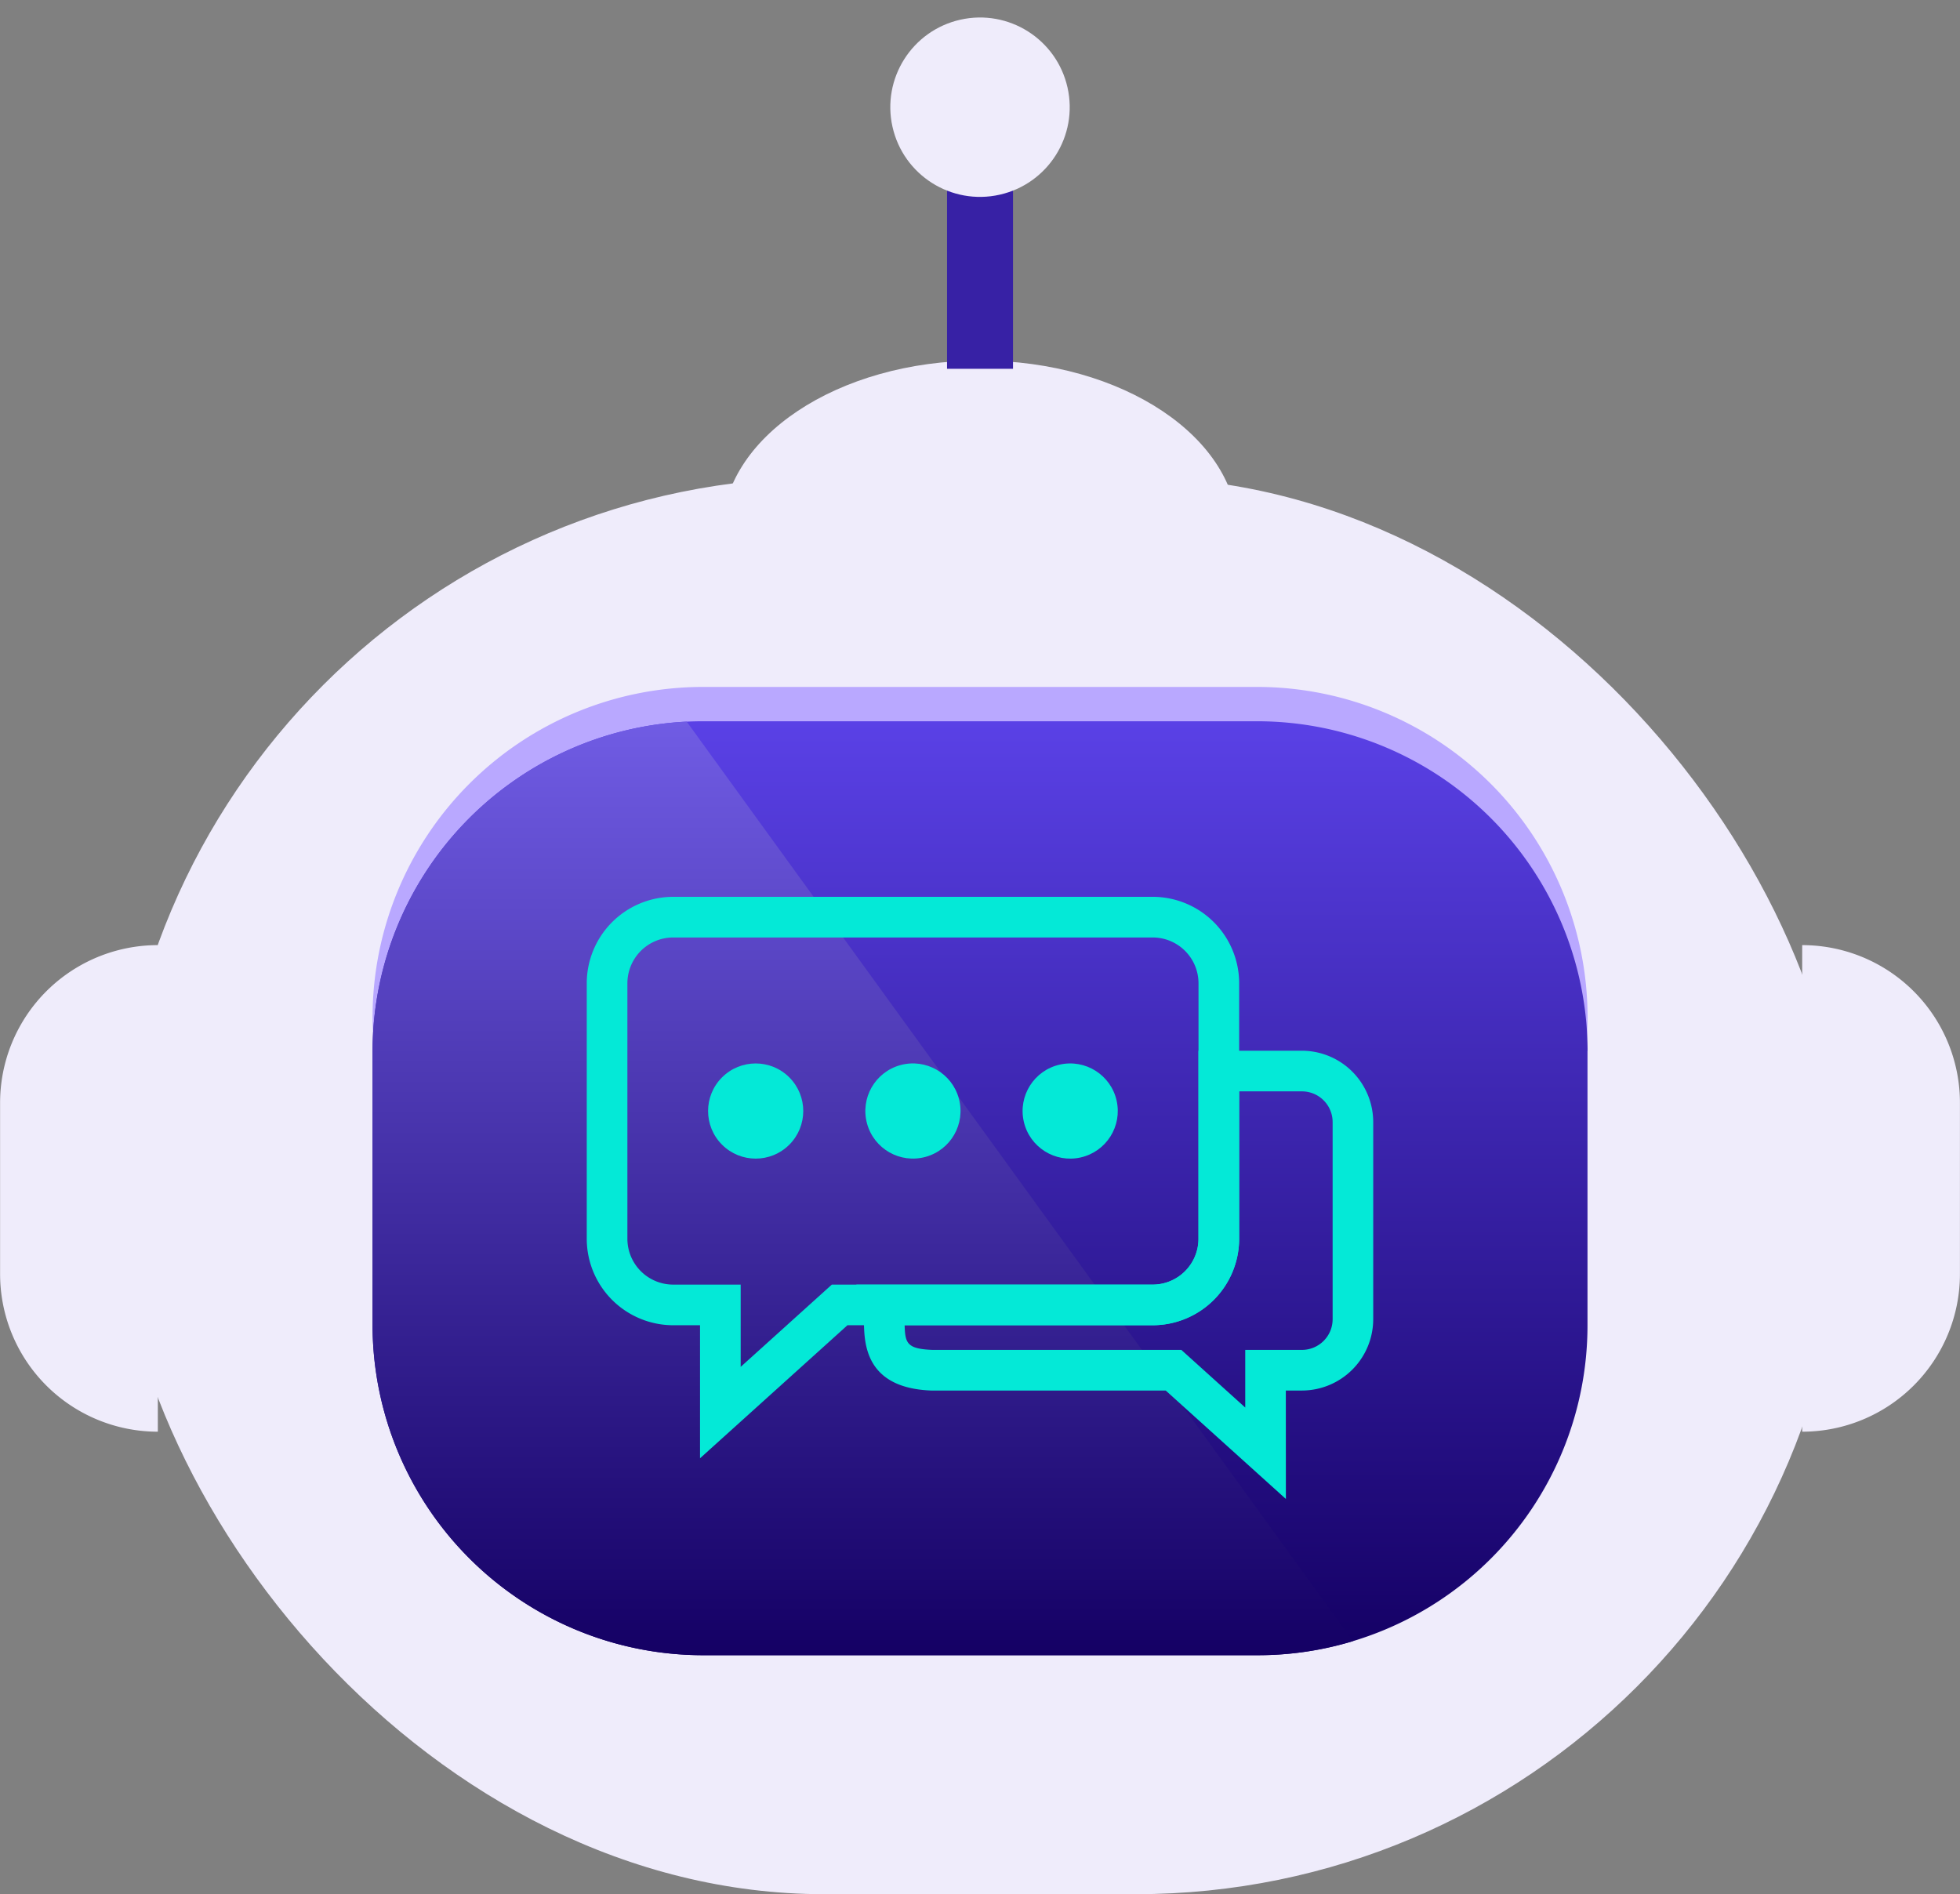 <svg xmlns="http://www.w3.org/2000/svg" xmlns:xlink="http://www.w3.org/1999/xlink" width="132.952" height="128.497" viewBox="0 0 132.952 128.497"><rect x="0" y="0" width="132.952" height="128.497" fill="#808080" stroke="none"/><defs><style>.a{fill:#efecfb;}.b{fill:#b9a8ff;}.c{fill:url(#a);}.d{fill:url(#b);}.e{fill:#3721a5;}.f{fill:#04e9d7;}</style><linearGradient id="a" x1="0.5" x2="0.5" y2="1" gradientUnits="objectBoundingBox"><stop offset="0" stop-color="#5a41e6"/><stop offset="1" stop-color="#140064"/></linearGradient><linearGradient id="b" x1="0.5" x2="0.5" y2="1" gradientUnits="objectBoundingBox"><stop offset="0" stop-color="#705ce4"/><stop offset="1" stop-color="#140064"/></linearGradient></defs><g transform="translate(1632 926)"><ellipse class="a" cx="17.498" cy="11.689" rx="17.498" ry="11.689" transform="translate(-1583.021 -901.54)"/><rect class="a" width="117.254" height="96.099" rx="48.049" transform="translate(-1624.15 -893.602)"/><g transform="translate(-1606.731 -879.4)"><path class="b" d="M486.4,504.711H448.7a22.425,22.425,0,0,0-22.359,22.359h0c0,12.3,10.061,26.6,22.359,26.6h37.7c12.3,0,22.359-14.3,22.359-26.6h0A22.425,22.425,0,0,0,486.4,504.711Z" transform="translate(-426.339 -504.711)"/><path class="c" d="M508.754,537.724v18.638a22.374,22.374,0,0,1-22.359,22.359H448.7a22.425,22.425,0,0,1-22.359-22.359V537.724a22.43,22.43,0,0,1,21.31-22.334c.347-.015.7-.025,1.05-.025h37.7a22.417,22.417,0,0,1,22.359,22.36Z" transform="translate(-426.339 -513.036)"/><path class="d" d="M492.845,577.857a22.1,22.1,0,0,1-6.45.954H448.7a22.425,22.425,0,0,1-22.359-22.36V537.814a22.431,22.431,0,0,1,21.31-22.335Z" transform="translate(-426.339 -513.126)"/></g><rect class="e" width="4.475" height="13.923" transform="translate(-1567.76 -914.905)"/><path class="a" d="M1669.495,1342.364h0v33.008h0a10.7,10.7,0,0,0,10.7-10.7v-11.6A10.7,10.7,0,0,0,1669.495,1342.364Z" transform="translate(-3179.247 -2204.249)"/><path class="a" d="M1120.8,1342.364h0v33.008h0a10.7,10.7,0,0,1-10.7-10.7v-11.6A10.7,10.7,0,0,1,1120.8,1342.364Z" transform="translate(-2742.094 -2204.249)"/><circle class="a" cx="6.084" cy="6.084" r="6.084" transform="translate(-1572.795 -923.327) rotate(-12.689)"/><g transform="translate(-1592.2 -865.161)"><path class="f" d="M1299.9,1365.456v-9.025h-1.82a5.87,5.87,0,0,1-5.864-5.864v-17.335a5.87,5.87,0,0,1,5.864-5.864h32.527a5.87,5.87,0,0,1,5.864,5.864v17.335a5.87,5.87,0,0,1-5.864,5.864H1309.9Zm-1.82-35.33a3.11,3.11,0,0,0-3.107,3.107v17.335a3.11,3.11,0,0,0,3.107,3.107h4.577v5.58l6.183-5.58h21.766a3.11,3.11,0,0,0,3.107-3.107v-17.335a3.11,3.11,0,0,0-3.107-3.107Z" transform="translate(-1292.215 -1327.369)"/><g transform="translate(6.894 9.966)"><g transform="translate(22.039 0.704)"><circle class="f" cx="3.228" cy="3.228" r="3.228" transform="translate(0 1.425) rotate(-12.748)"/></g><g transform="translate(11.272 0.605)"><circle class="f" cx="3.228" cy="3.228" r="3.228" transform="matrix(0.965, -0.262, 0.262, 0.965, 0, 1.689)"/></g><circle class="f" cx="3.228" cy="3.228" r="3.228" transform="translate(0 4.565) rotate(-45)"/></g><g transform="translate(18.289 10.44)"><path class="f" d="M1405.039,1405.548l-8.151-7.356h-15.906c-4.456-.17-4.531-3.167-4.567-4.608a4.8,4.8,0,0,0-.064-.852l-.448-1.725H1396a3.11,3.11,0,0,0,3.107-3.107V1375.14h7.017a4.844,4.844,0,0,1,4.839,4.839v13.374a4.844,4.844,0,0,1-4.839,4.839h-1.089Zm-23.978-10.113h16.887l4.334,3.911v-3.911h3.846a2.084,2.084,0,0,0,2.082-2.082v-13.374a2.084,2.084,0,0,0-2.082-2.082h-4.26v10a5.87,5.87,0,0,1-5.864,5.864h-16.827C1379.214,1394.98,1379.33,1395.365,1381.061,1395.435Z" transform="translate(-1375.903 -1375.14)"/></g></g></g></svg>